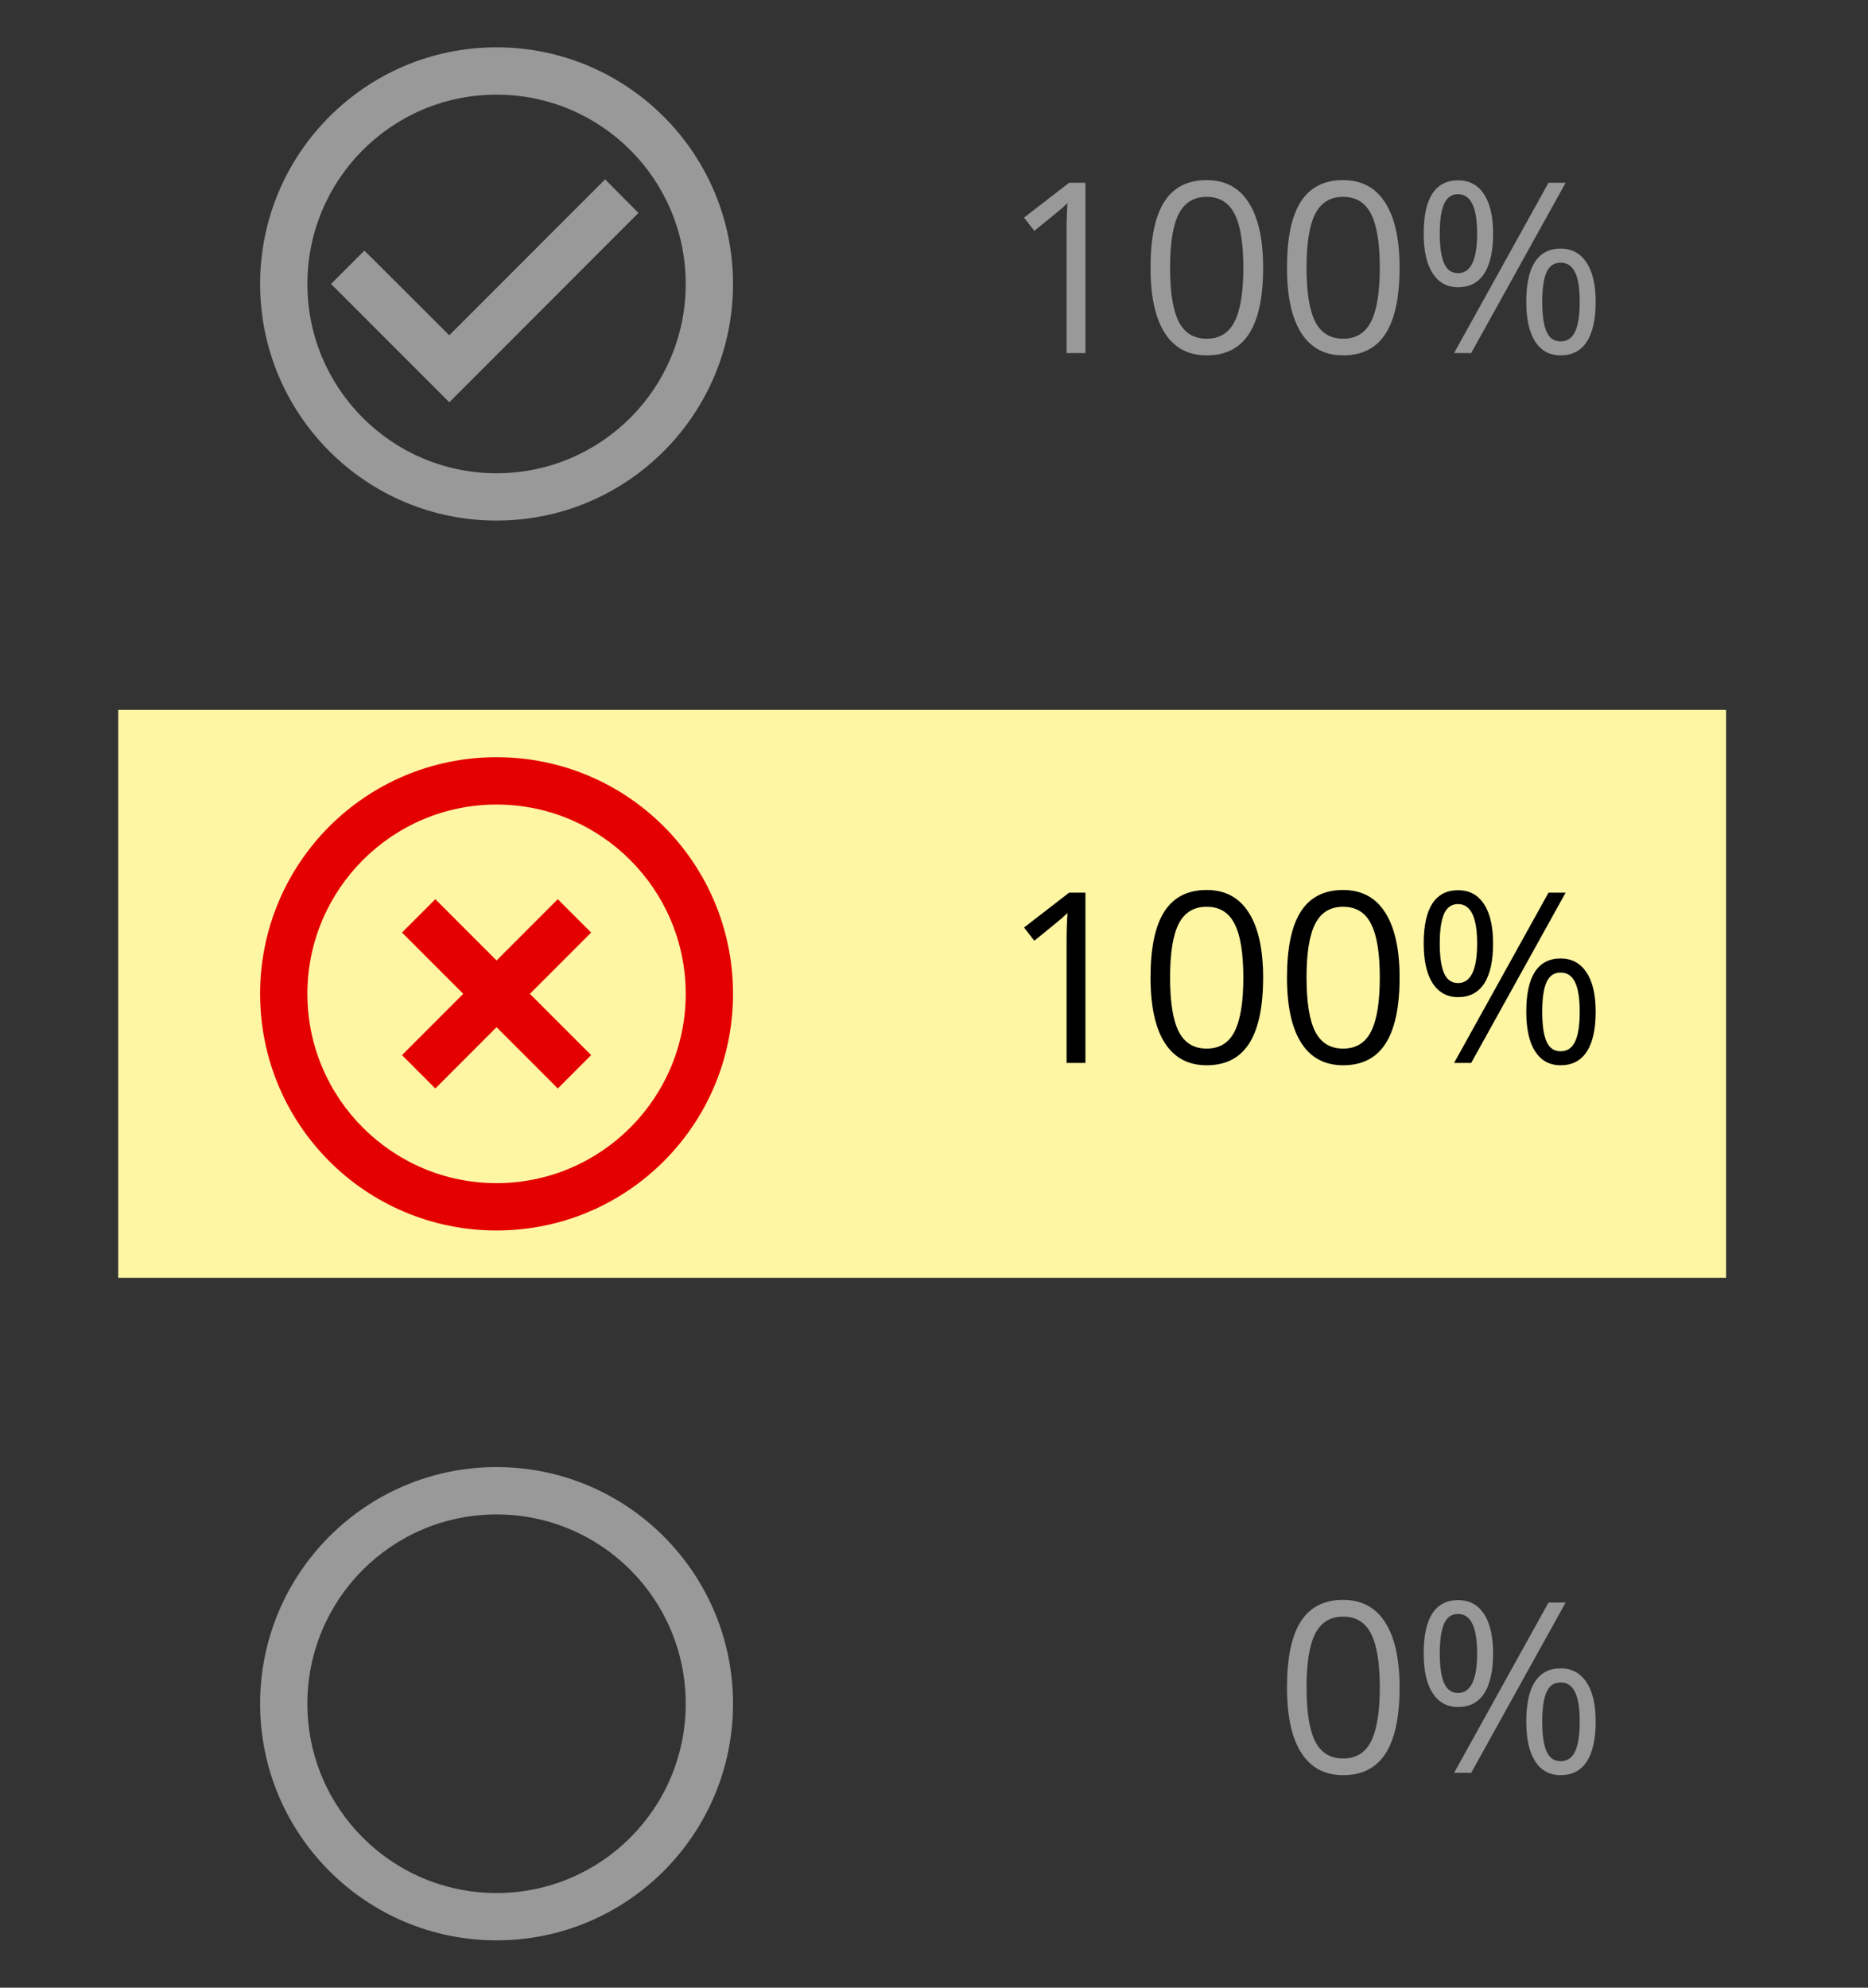 <svg width="94" height="100" viewBox="0 0 94 100" fill="none" xmlns="http://www.w3.org/2000/svg">
<rect x="0" y="0" width="94" height="100" fill="#333333" stroke="none"/>
<path d="M30.449 9.024L22.608 16.869L18.336 12.607L16.658 14.286L22.608 20.238L32.127 10.714L30.449 9.024ZM24.987 2.381C18.419 2.381 13.089 7.714 13.089 14.286C13.089 20.857 18.419 26.19 24.987 26.19C31.555 26.19 36.886 20.857 36.886 14.286C36.886 7.714 31.555 2.381 24.987 2.381ZM24.987 23.809C19.728 23.809 15.468 19.548 15.468 14.286C15.468 9.024 19.728 4.762 24.987 4.762C30.247 4.762 34.506 9.024 34.506 14.286C34.506 19.548 30.247 23.809 24.987 23.809Z" fill="#999999"/>
<rect x="5.949" y="35.714" width="80.911" height="28.571" fill="#FFF6A4"/>
<path d="M54.62 17.762H53.671V11.656C53.671 11.149 53.687 10.668 53.718 10.215C53.636 10.297 53.544 10.383 53.443 10.473C53.341 10.563 52.876 10.944 52.048 11.615L51.532 10.947L53.8 9.195H54.62V17.762ZM63.562 13.467C63.562 14.947 63.327 16.053 62.859 16.783C62.394 17.514 61.681 17.879 60.72 17.879C59.798 17.879 59.097 17.506 58.616 16.76C58.136 16.01 57.896 14.912 57.896 13.467C57.896 11.975 58.128 10.867 58.593 10.145C59.058 9.422 59.767 9.061 60.72 9.061C61.65 9.061 62.355 9.438 62.835 10.192C63.319 10.945 63.562 12.037 63.562 13.467ZM58.88 13.467C58.88 14.713 59.027 15.621 59.319 16.192C59.612 16.758 60.079 17.041 60.72 17.041C61.368 17.041 61.837 16.754 62.126 16.18C62.419 15.602 62.566 14.697 62.566 13.467C62.566 12.236 62.419 11.336 62.126 10.766C61.837 10.192 61.368 9.904 60.72 9.904C60.079 9.904 59.612 10.188 59.319 10.754C59.027 11.317 58.88 12.221 58.88 13.467ZM70.429 13.467C70.429 14.947 70.195 16.053 69.726 16.783C69.261 17.514 68.548 17.879 67.587 17.879C66.665 17.879 65.964 17.506 65.484 16.76C65.003 16.01 64.763 14.912 64.763 13.467C64.763 11.975 64.995 10.867 65.46 10.145C65.925 9.422 66.634 9.061 67.587 9.061C68.517 9.061 69.222 9.438 69.702 10.192C70.187 10.945 70.429 12.037 70.429 13.467ZM65.747 13.467C65.747 14.713 65.894 15.621 66.187 16.192C66.48 16.758 66.947 17.041 67.587 17.041C68.236 17.041 68.704 16.754 68.993 16.18C69.286 15.602 69.433 14.697 69.433 13.467C69.433 12.236 69.286 11.336 68.993 10.766C68.704 10.192 68.236 9.904 67.587 9.904C66.947 9.904 66.48 10.188 66.187 10.754C65.894 11.317 65.747 12.221 65.747 13.467ZM72.45 11.75C72.45 12.414 72.523 12.912 72.667 13.244C72.812 13.576 73.046 13.742 73.37 13.742C74.011 13.742 74.331 13.078 74.331 11.75C74.331 10.43 74.011 9.77 73.37 9.77C73.046 9.77 72.812 9.934 72.667 10.262C72.523 10.59 72.45 11.086 72.45 11.75ZM75.134 11.75C75.134 12.641 74.984 13.315 74.683 13.772C74.386 14.225 73.948 14.451 73.37 14.451C72.823 14.451 72.398 14.219 72.093 13.754C71.792 13.289 71.642 12.621 71.642 11.75C71.642 10.864 71.786 10.195 72.075 9.746C72.368 9.297 72.8 9.072 73.37 9.072C73.937 9.072 74.372 9.305 74.677 9.77C74.982 10.235 75.134 10.895 75.134 11.75ZM77.607 15.184C77.607 15.852 77.679 16.352 77.823 16.684C77.968 17.012 78.204 17.176 78.532 17.176C78.861 17.176 79.103 17.014 79.259 16.69C79.415 16.361 79.493 15.86 79.493 15.184C79.493 14.516 79.415 14.022 79.259 13.701C79.103 13.377 78.861 13.215 78.532 13.215C78.204 13.215 77.968 13.377 77.823 13.701C77.679 14.022 77.607 14.516 77.607 15.184ZM80.296 15.184C80.296 16.07 80.146 16.742 79.845 17.199C79.548 17.652 79.111 17.879 78.532 17.879C77.978 17.879 77.55 17.647 77.249 17.182C76.952 16.717 76.804 16.051 76.804 15.184C76.804 14.297 76.948 13.629 77.237 13.18C77.531 12.731 77.962 12.506 78.532 12.506C79.087 12.506 79.519 12.736 79.827 13.197C80.14 13.655 80.296 14.317 80.296 15.184ZM78.784 9.195L74.032 17.762H73.171L77.923 9.195H78.784Z" fill="#999999"/>
<path d="M54.62 53.476H53.671V47.371C53.671 46.863 53.687 46.382 53.718 45.929C53.636 46.011 53.544 46.097 53.443 46.187C53.341 46.277 52.876 46.658 52.048 47.33L51.532 46.662L53.8 44.91H54.62V53.476ZM63.562 49.181C63.562 50.662 63.327 51.767 62.859 52.498C62.394 53.228 61.681 53.593 60.72 53.593C59.798 53.593 59.097 53.22 58.616 52.474C58.136 51.724 57.896 50.627 57.896 49.181C57.896 47.689 58.128 46.582 58.593 45.859C59.058 45.136 59.767 44.775 60.72 44.775C61.65 44.775 62.355 45.152 62.835 45.906C63.319 46.66 63.562 47.752 63.562 49.181ZM58.88 49.181C58.88 50.427 59.027 51.336 59.319 51.906C59.612 52.472 60.079 52.755 60.72 52.755C61.368 52.755 61.837 52.468 62.126 51.894C62.419 51.316 62.566 50.412 62.566 49.181C62.566 47.951 62.419 47.05 62.126 46.48C61.837 45.906 61.368 45.619 60.72 45.619C60.079 45.619 59.612 45.902 59.319 46.468C59.027 47.031 58.88 47.935 58.88 49.181ZM70.429 49.181C70.429 50.662 70.195 51.767 69.726 52.498C69.261 53.228 68.548 53.593 67.587 53.593C66.665 53.593 65.964 53.22 65.484 52.474C65.003 51.724 64.763 50.627 64.763 49.181C64.763 47.689 64.995 46.582 65.46 45.859C65.925 45.136 66.634 44.775 67.587 44.775C68.517 44.775 69.222 45.152 69.702 45.906C70.187 46.66 70.429 47.752 70.429 49.181ZM65.747 49.181C65.747 50.427 65.894 51.336 66.187 51.906C66.48 52.472 66.947 52.755 67.587 52.755C68.236 52.755 68.704 52.468 68.993 51.894C69.286 51.316 69.433 50.412 69.433 49.181C69.433 47.951 69.286 47.05 68.993 46.48C68.704 45.906 68.236 45.619 67.587 45.619C66.947 45.619 66.48 45.902 66.187 46.468C65.894 47.031 65.747 47.935 65.747 49.181ZM72.45 47.465C72.45 48.129 72.523 48.627 72.667 48.959C72.812 49.291 73.046 49.457 73.37 49.457C74.011 49.457 74.331 48.793 74.331 47.465C74.331 46.144 74.011 45.484 73.37 45.484C73.046 45.484 72.812 45.648 72.667 45.976C72.523 46.304 72.45 46.8 72.45 47.465ZM75.134 47.465C75.134 48.355 74.984 49.029 74.683 49.486C74.386 49.939 73.948 50.166 73.37 50.166C72.823 50.166 72.398 49.933 72.093 49.468C71.792 49.004 71.642 48.336 71.642 47.465C71.642 46.578 71.786 45.91 72.075 45.461C72.368 45.011 72.8 44.787 73.37 44.787C73.937 44.787 74.372 45.019 74.677 45.484C74.982 45.949 75.134 46.609 75.134 47.465ZM77.607 50.898C77.607 51.566 77.679 52.066 77.823 52.398C77.968 52.726 78.204 52.89 78.532 52.89C78.861 52.89 79.103 52.728 79.259 52.404C79.415 52.076 79.493 51.574 79.493 50.898C79.493 50.23 79.415 49.736 79.259 49.416C79.103 49.091 78.861 48.929 78.532 48.929C78.204 48.929 77.968 49.091 77.823 49.416C77.679 49.736 77.607 50.23 77.607 50.898ZM80.296 50.898C80.296 51.785 80.146 52.457 79.845 52.914C79.548 53.367 79.111 53.593 78.532 53.593C77.978 53.593 77.55 53.361 77.249 52.896C76.952 52.431 76.804 51.765 76.804 50.898C76.804 50.011 76.948 49.343 77.237 48.894C77.531 48.445 77.962 48.22 78.532 48.22C79.087 48.22 79.519 48.451 79.827 48.912C80.14 49.369 80.296 50.031 80.296 50.898ZM78.784 44.91L74.032 53.476H73.171L77.923 44.91H78.784Z" fill="black"/>
<path d="M70.429 84.896C70.429 86.376 70.195 87.481 69.726 88.212C69.261 88.942 68.548 89.308 67.587 89.308C66.665 89.308 65.964 88.935 65.484 88.189C65.003 87.439 64.763 86.341 64.763 84.896C64.763 83.403 64.995 82.296 65.46 81.573C65.925 80.851 66.634 80.489 67.587 80.489C68.517 80.489 69.222 80.866 69.703 81.62C70.187 82.374 70.429 83.466 70.429 84.896ZM65.747 84.896C65.747 86.142 65.894 87.05 66.187 87.62C66.48 88.187 66.947 88.47 67.587 88.47C68.236 88.47 68.704 88.183 68.993 87.609C69.286 87.03 69.433 86.126 69.433 84.896C69.433 83.665 69.286 82.765 68.993 82.194C68.704 81.62 68.236 81.333 67.587 81.333C66.947 81.333 66.48 81.616 66.187 82.183C65.894 82.745 65.747 83.65 65.747 84.896ZM72.451 83.179C72.451 83.843 72.523 84.341 72.667 84.673C72.812 85.005 73.046 85.171 73.37 85.171C74.011 85.171 74.331 84.507 74.331 83.179C74.331 81.859 74.011 81.198 73.37 81.198C73.046 81.198 72.812 81.362 72.667 81.691C72.523 82.019 72.451 82.515 72.451 83.179ZM75.134 83.179C75.134 84.069 74.984 84.743 74.683 85.2C74.386 85.653 73.949 85.88 73.37 85.88C72.824 85.88 72.398 85.647 72.093 85.183C71.792 84.718 71.642 84.05 71.642 83.179C71.642 82.292 71.786 81.624 72.076 81.175C72.368 80.726 72.8 80.501 73.37 80.501C73.937 80.501 74.372 80.734 74.677 81.198C74.982 81.663 75.134 82.323 75.134 83.179ZM77.607 86.612C77.607 87.28 77.679 87.78 77.824 88.112C77.968 88.441 78.204 88.605 78.532 88.605C78.861 88.605 79.103 88.442 79.259 88.118C79.415 87.79 79.493 87.288 79.493 86.612C79.493 85.944 79.415 85.45 79.259 85.13C79.103 84.806 78.861 84.644 78.532 84.644C78.204 84.644 77.968 84.806 77.824 85.13C77.679 85.45 77.607 85.944 77.607 86.612ZM80.296 86.612C80.296 87.499 80.146 88.171 79.845 88.628C79.548 89.081 79.111 89.308 78.532 89.308C77.978 89.308 77.55 89.075 77.249 88.61C76.953 88.146 76.804 87.48 76.804 86.612C76.804 85.726 76.949 85.058 77.238 84.609C77.531 84.159 77.962 83.935 78.532 83.935C79.087 83.935 79.519 84.165 79.828 84.626C80.14 85.083 80.296 85.745 80.296 86.612ZM78.784 80.624L74.032 89.191H73.171L77.923 80.624H78.784Z" fill="#999999"/>
<path d="M28.069 45.238L24.987 48.321L21.906 45.238L20.228 46.917L23.31 50L20.228 53.083L21.906 54.762L24.987 51.679L28.069 54.762L29.747 53.083L26.665 50L29.747 46.917L28.069 45.238ZM24.987 38.095C18.407 38.095 13.089 43.417 13.089 50C13.089 56.583 18.407 61.905 24.987 61.905C31.567 61.905 36.886 56.583 36.886 50C36.886 43.417 31.567 38.095 24.987 38.095ZM24.987 59.524C19.74 59.524 15.468 55.25 15.468 50C15.468 44.75 19.74 40.476 24.987 40.476C30.235 40.476 34.506 44.75 34.506 50C34.506 55.25 30.235 59.524 24.987 59.524Z" fill="#E40000"/>
<path d="M24.987 73.809C18.419 73.809 13.089 79.143 13.089 85.714C13.089 92.286 18.419 97.619 24.987 97.619C31.555 97.619 36.886 92.286 36.886 85.714C36.886 79.143 31.555 73.809 24.987 73.809ZM24.987 95.238C19.728 95.238 15.468 90.976 15.468 85.714C15.468 80.452 19.728 76.191 24.987 76.191C30.247 76.191 34.506 80.452 34.506 85.714C34.506 90.976 30.247 95.238 24.987 95.238Z" fill="#999999"/>
</svg>
